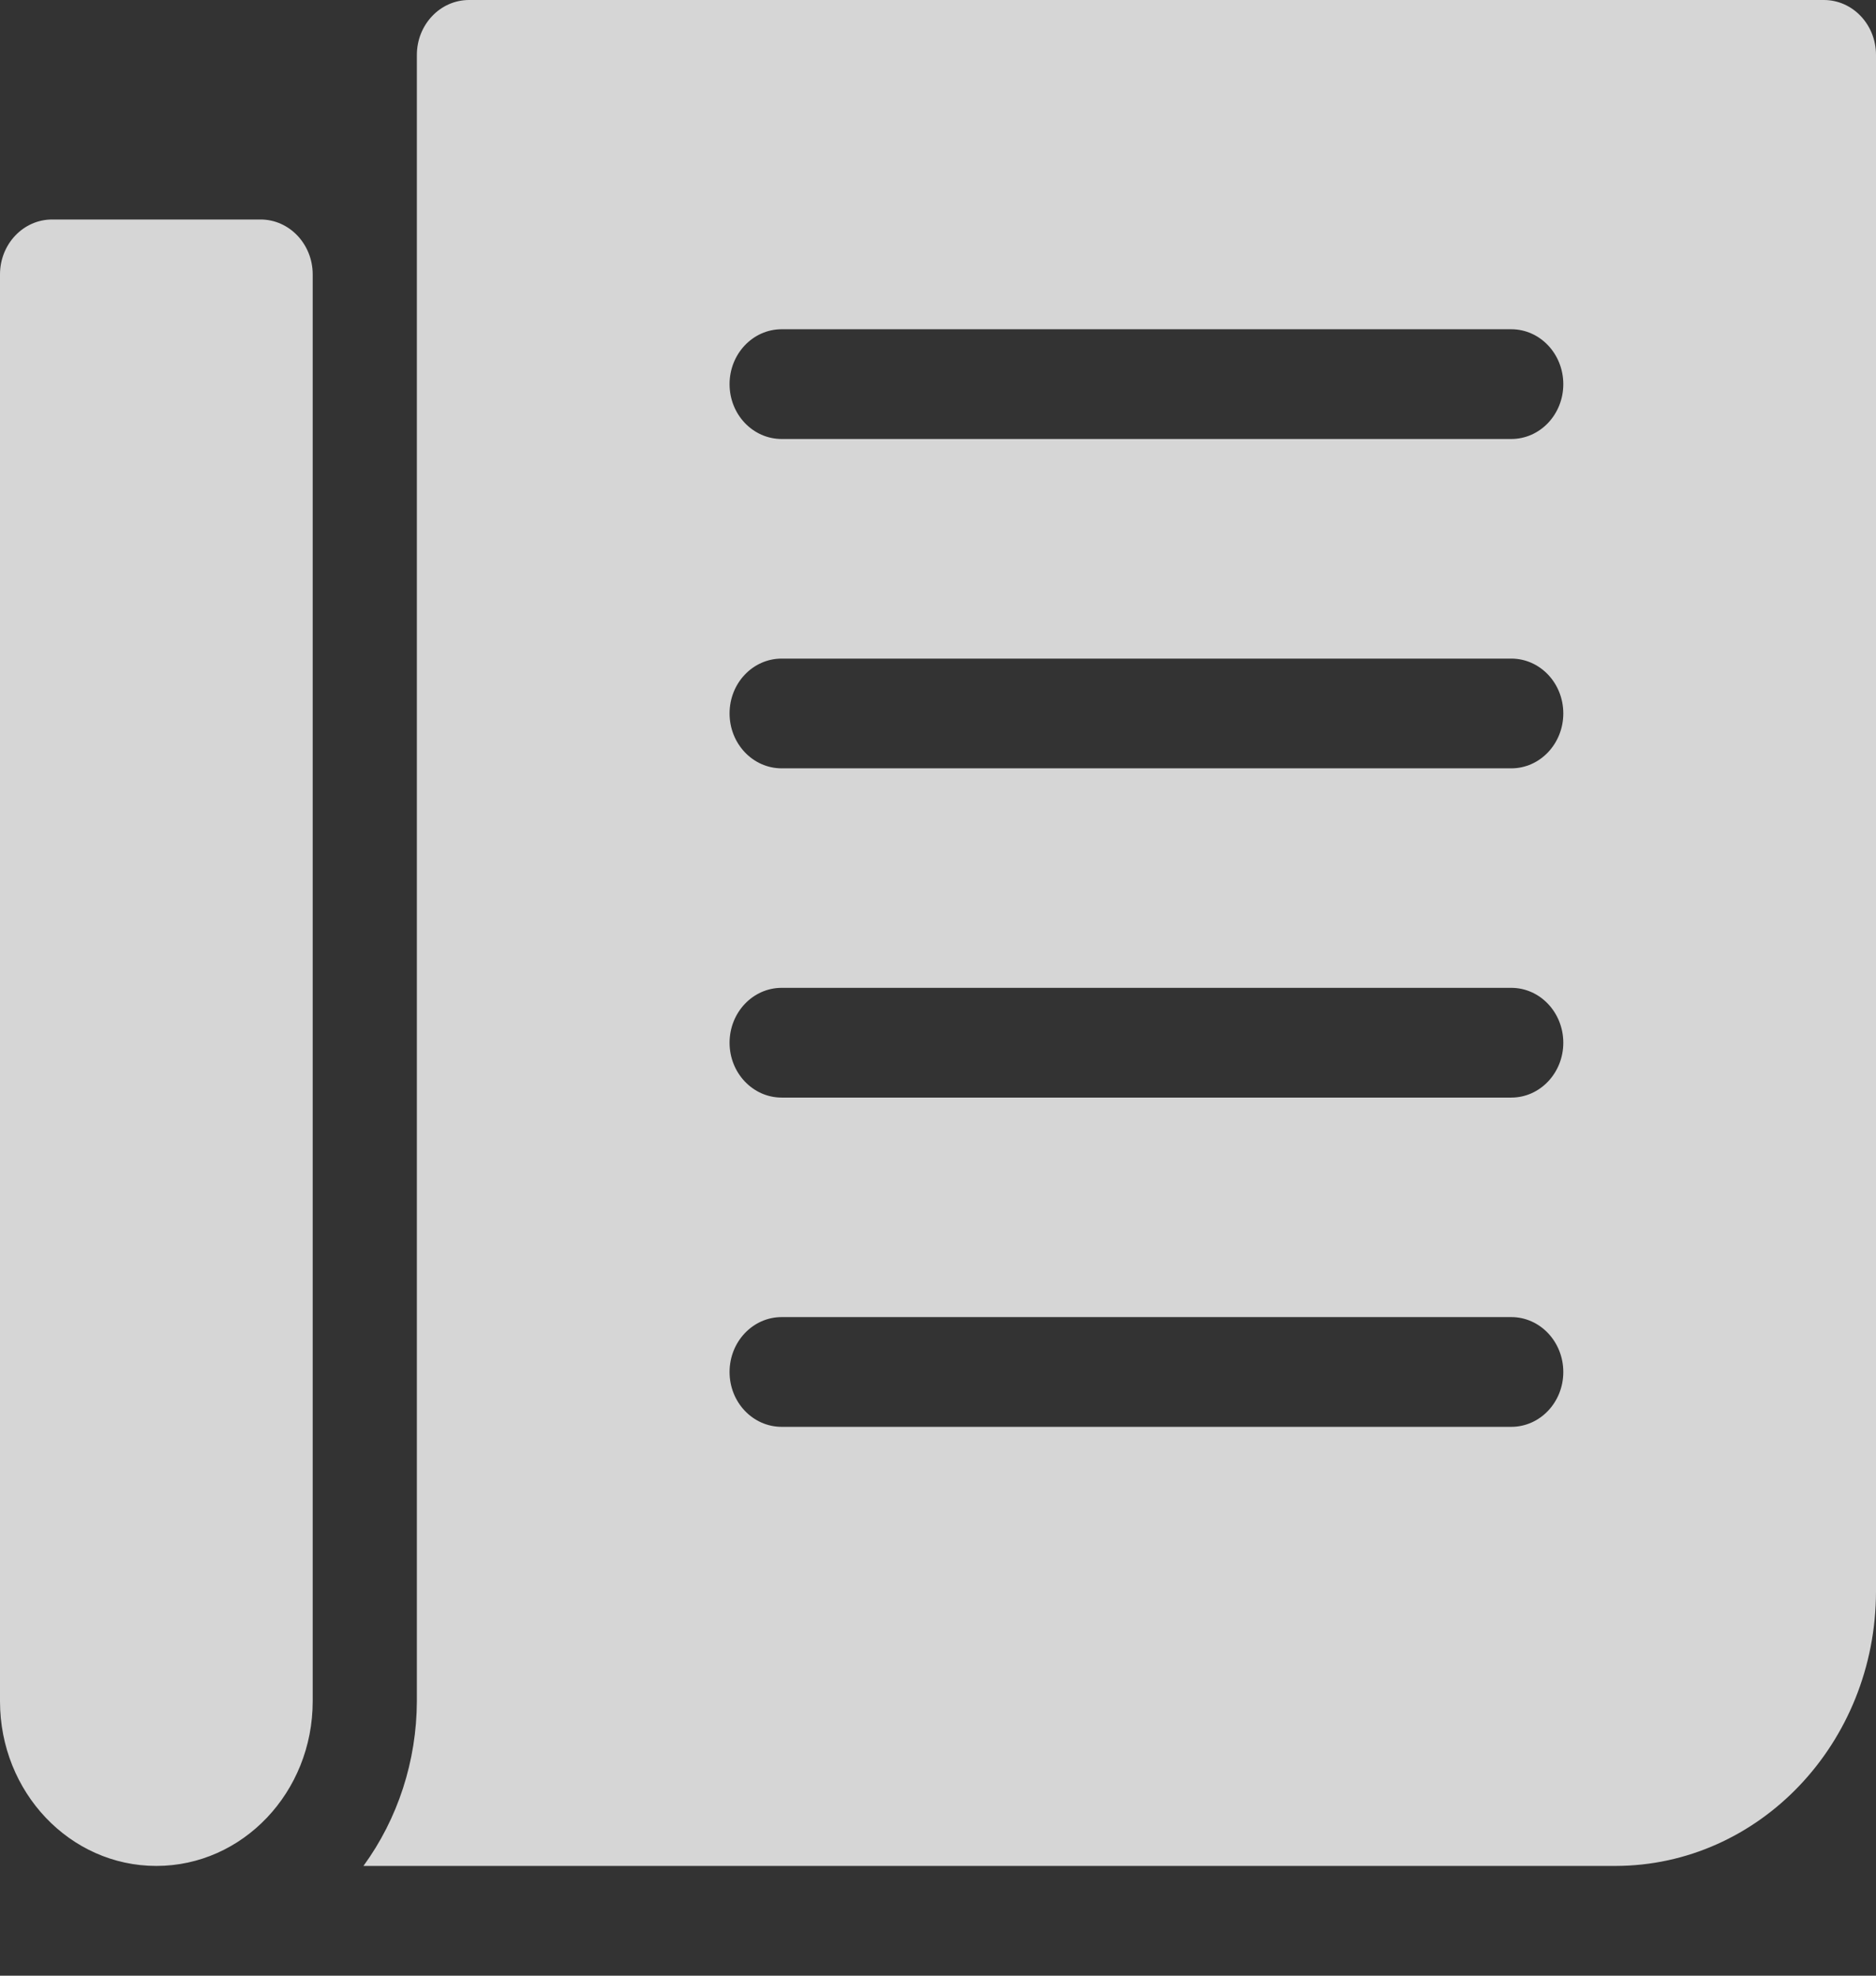 <svg width="19" height="20" viewBox="0 0 19 20" fill="none" xmlns="http://www.w3.org/2000/svg">
<rect x="0" y="0" width="19" height="20" fill="#333333" stroke="none"/>
<g opacity="0.8">
<path d="M18.472 0H4.75C4.459 0 4.222 0.249 4.222 0.556V17.222C4.22 17.825 4.03 18.411 3.681 18.889H16.361C17.818 18.887 18.998 17.645 19 16.111V0.556C19 0.249 18.764 0 18.472 0ZM15.306 14.444H7.917C7.625 14.444 7.389 14.196 7.389 13.889C7.389 13.582 7.625 13.333 7.917 13.333H15.306C15.597 13.333 15.833 13.582 15.833 13.889C15.833 14.196 15.597 14.444 15.306 14.444ZM15.306 11.111H7.917C7.625 11.111 7.389 10.862 7.389 10.556C7.389 10.249 7.625 10 7.917 10H15.306C15.597 10 15.833 10.249 15.833 10.556C15.833 10.862 15.597 11.111 15.306 11.111ZM15.306 7.778H7.917C7.625 7.778 7.389 7.529 7.389 7.222C7.389 6.915 7.625 6.667 7.917 6.667H15.306C15.597 6.667 15.833 6.915 15.833 7.222C15.833 7.529 15.597 7.778 15.306 7.778ZM15.306 4.444H7.917C7.625 4.444 7.389 4.196 7.389 3.889C7.389 3.582 7.625 3.333 7.917 3.333H15.306C15.597 3.333 15.833 3.582 15.833 3.889C15.833 4.196 15.597 4.444 15.306 4.444ZM2.639 2.222H0.528C0.236 2.222 0 2.471 0 2.778V17.222C0 18.143 0.709 18.889 1.583 18.889C2.458 18.889 3.167 18.143 3.167 17.222V2.778C3.167 2.471 2.93 2.222 2.639 2.222Z" fill="white"/>
</g>
</svg>
